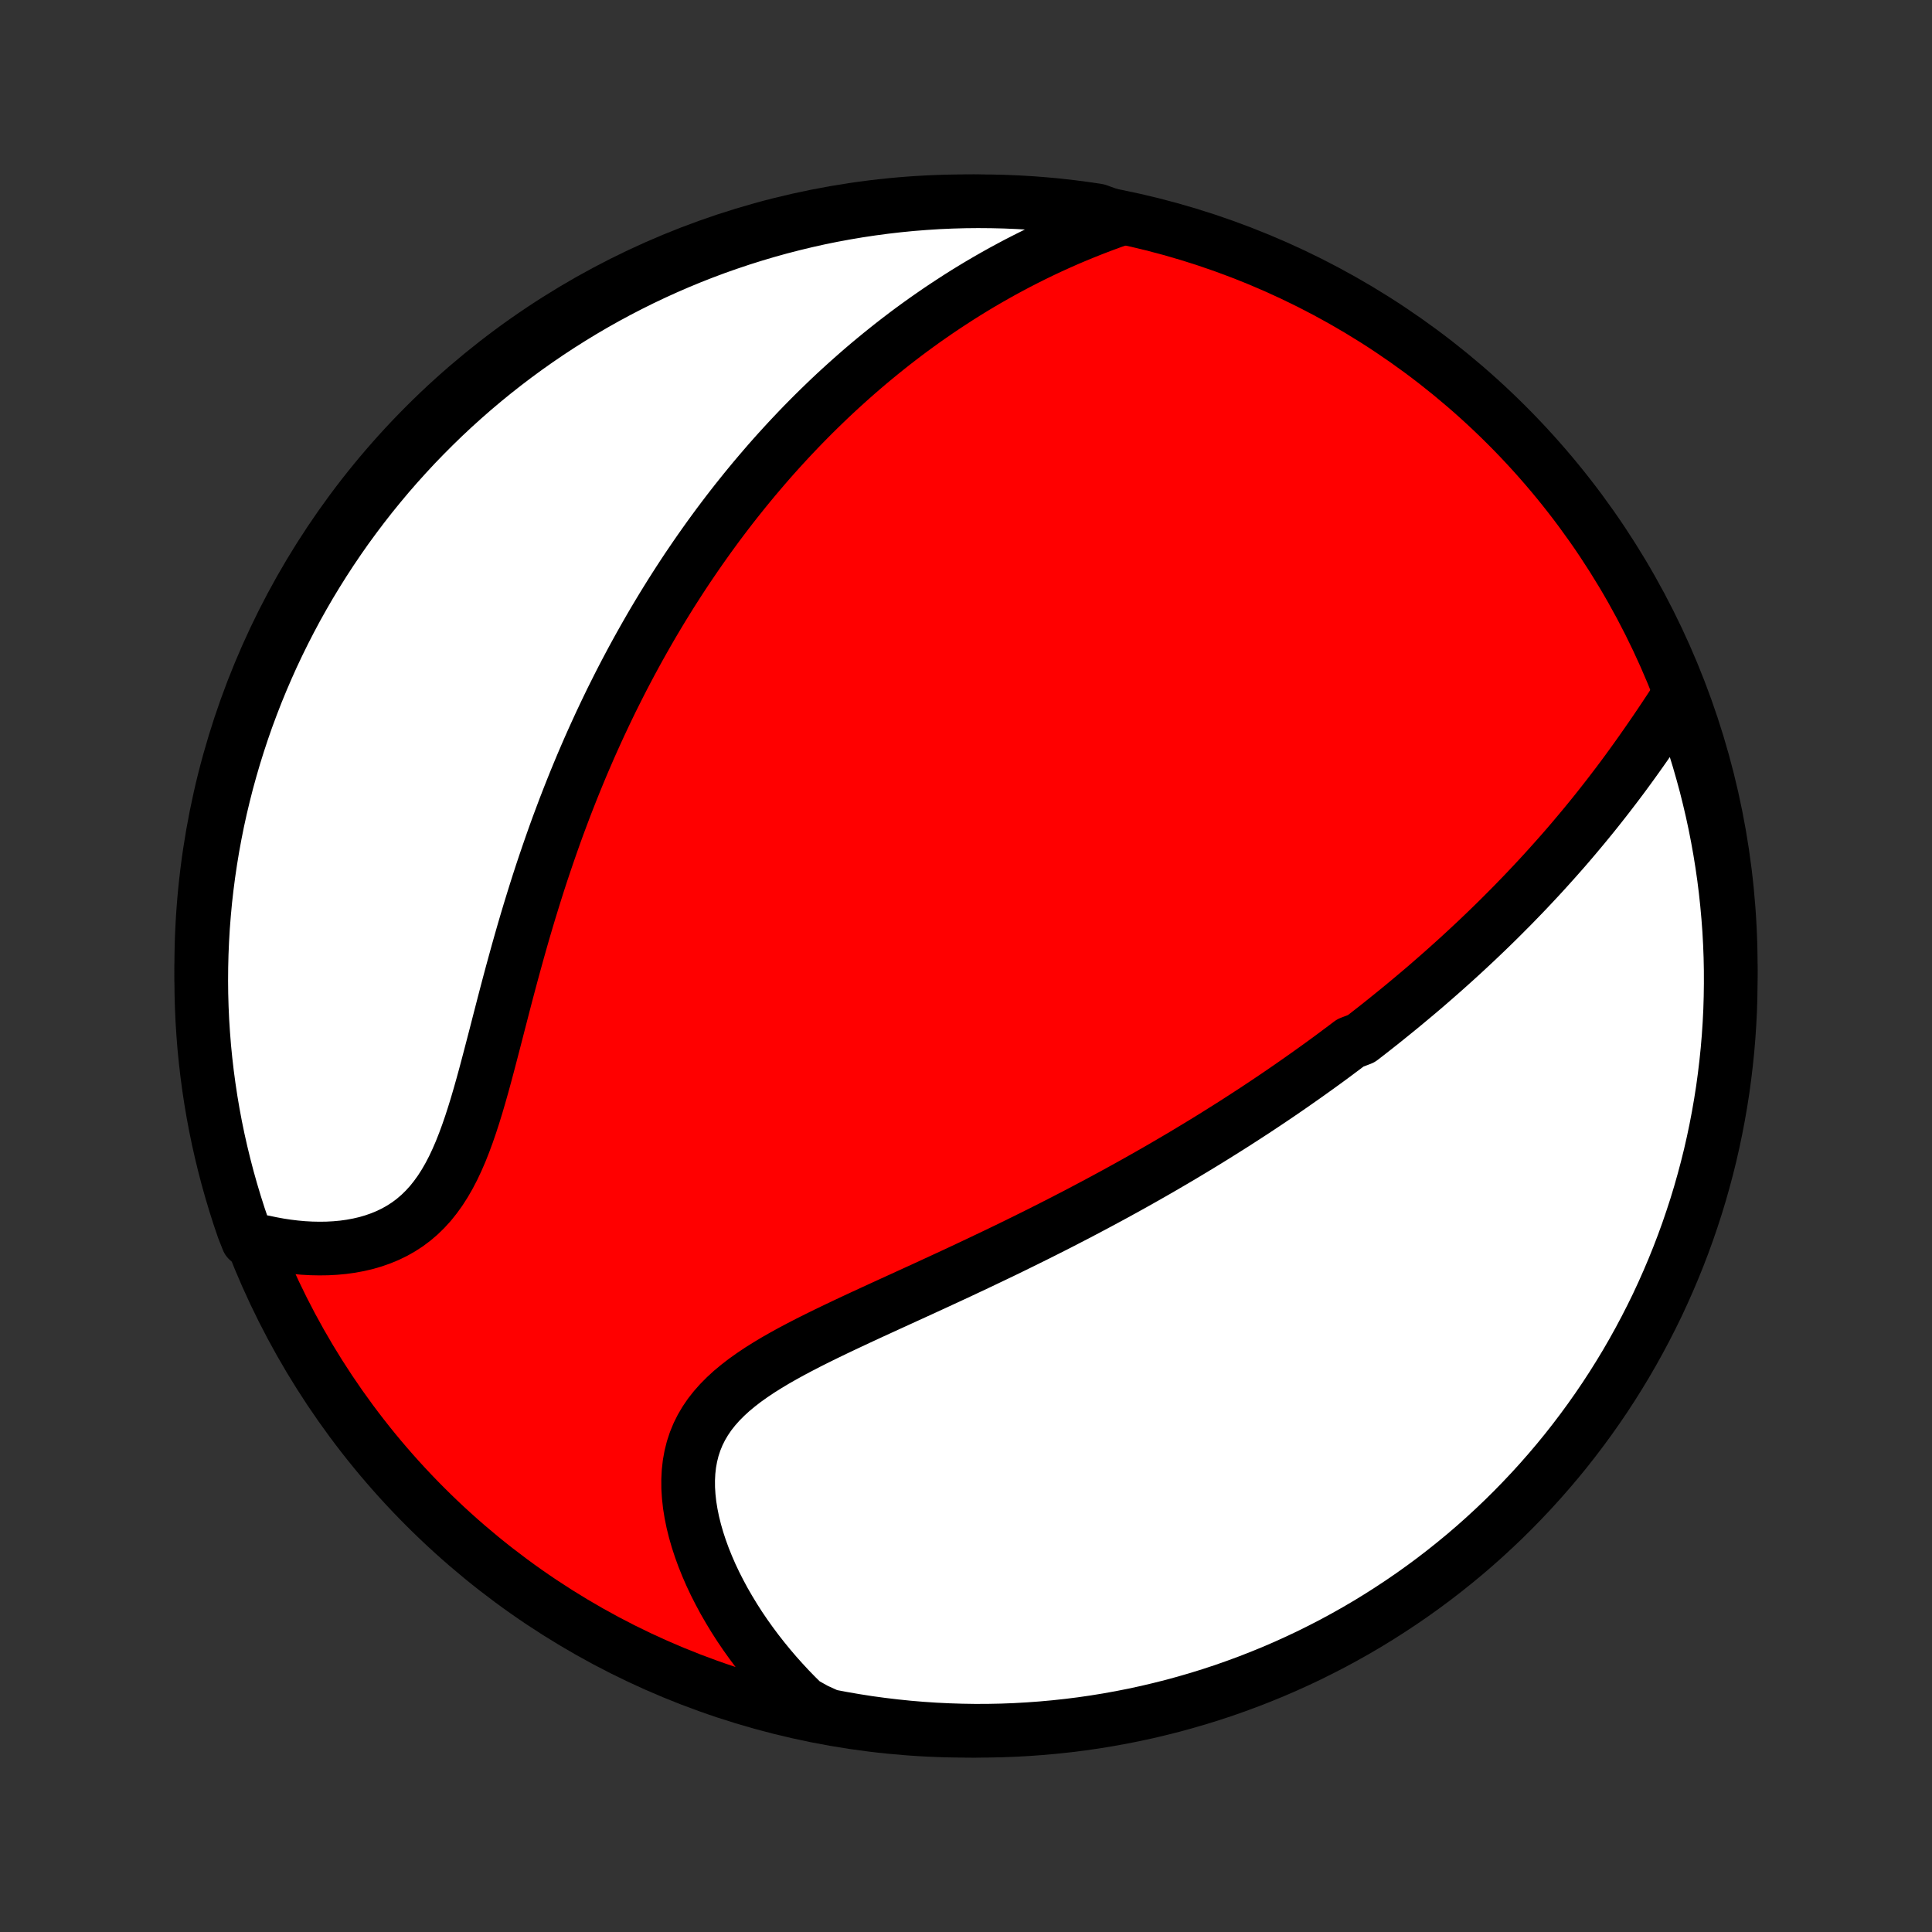 <?xml version="1.0" encoding="utf-8" standalone="no"?>
<!DOCTYPE svg PUBLIC "-//W3C//DTD SVG 1.1//EN"
  "http://www.w3.org/Graphics/SVG/1.1/DTD/svg11.dtd">
<!-- Created with matplotlib (http://matplotlib.org/) -->
<svg height="72pt" version="1.1" viewBox="0 0 72 72" width="72pt" xmlns="http://www.w3.org/2000/svg" xmlns:xlink="http://www.w3.org/1999/xlink">
 <rect x="0" y="0" width="72" height="72" fill="#333333" stroke="none"/>
 <defs>
  <style type="text/css">
*{stroke-linecap:butt;stroke-linejoin:round;}
  </style>
 </defs>
 <g id="figure_1">
  <g id="patch_1">
   <path d="
M0 72
L72 72
L72 0
L0 0
z
" style="fill:none;"/>
  </g>
  <g id="axes_1">
   <g id="PatchCollection_1">
    <defs>
     <path d="
M36 -7.5
C43.558 -7.5 50.808 -10.503 56.153 -15.848
C61.497 -21.192 64.5 -28.442 64.5 -36
C64.5 -43.558 61.497 -50.808 56.153 -56.153
C50.808 -61.497 43.558 -64.5 36 -64.5
C28.442 -64.5 21.192 -61.497 15.848 -56.153
C10.503 -50.808 7.5 -43.558 7.5 -36
C7.5 -28.442 10.503 -21.192 15.848 -15.848
C21.192 -10.503 28.442 -7.5 36 -7.5
z
" id="C0_0_a811fe30f3"/>
     <path d="
M62.54 -46.046
L62.374 -45.792
L62.207 -45.538
L62.038 -45.283
L61.868 -45.029
L61.697 -44.776
L61.524 -44.524
L61.35 -44.273
L61.175 -44.023
L60.999 -43.775
L60.822 -43.529
L60.644 -43.284
L60.465 -43.041
L60.285 -42.801
L60.103 -42.562
L59.922 -42.326
L59.739 -42.092
L59.556 -41.86
L59.372 -41.63
L59.187 -41.403
L59.002 -41.178
L58.816 -40.956
L58.63 -40.735
L58.444 -40.517
L58.257 -40.301
L58.069 -40.088
L57.881 -39.877
L57.693 -39.668
L57.505 -39.461
L57.316 -39.256
L57.127 -39.054
L56.938 -38.853
L56.749 -38.655
L56.559 -38.459
L56.37 -38.264
L56.179 -38.072
L55.989 -37.881
L55.799 -37.692
L55.608 -37.505
L55.417 -37.32
L55.226 -37.137
L55.035 -36.955
L54.843 -36.775
L54.651 -36.596
L54.459 -36.419
L54.267 -36.244
L54.074 -36.07
L53.881 -35.897
L53.688 -35.726
L53.494 -35.556
L53.3 -35.387
L53.106 -35.219
L52.911 -35.053
L52.715 -34.888
L52.519 -34.724
L52.323 -34.561
L52.126 -34.399
L51.928 -34.238
L51.73 -34.078
L51.532 -33.919
L51.332 -33.76
L51.132 -33.603
L50.931 -33.446
L50.729 -33.29
L50.324 -33.135
L50.119 -32.98
L49.914 -32.827
L49.708 -32.673
L49.501 -32.52
L49.292 -32.368
L49.083 -32.217
L48.872 -32.066
L48.66 -31.915
L48.447 -31.765
L48.233 -31.615
L48.017 -31.465
L47.8 -31.316
L47.582 -31.167
L47.362 -31.019
L47.14 -30.87
L46.917 -30.722
L46.693 -30.574
L46.466 -30.427
L46.238 -30.279
L46.008 -30.131
L45.776 -29.984
L45.542 -29.837
L45.306 -29.689
L45.069 -29.542
L44.829 -29.395
L44.587 -29.248
L44.343 -29.101
L44.097 -28.953
L43.848 -28.806
L43.597 -28.659
L43.344 -28.511
L43.088 -28.363
L42.83 -28.216
L42.569 -28.068
L42.306 -27.92
L42.04 -27.772
L41.771 -27.624
L41.5 -27.475
L41.226 -27.327
L40.949 -27.178
L40.669 -27.029
L40.387 -26.88
L40.102 -26.73
L39.813 -26.581
L39.522 -26.431
L39.228 -26.281
L38.931 -26.131
L38.632 -25.981
L38.329 -25.831
L38.023 -25.68
L37.715 -25.529
L37.404 -25.378
L37.09 -25.227
L36.773 -25.076
L36.454 -24.924
L36.132 -24.772
L35.808 -24.62
L35.482 -24.468
L35.153 -24.316
L34.822 -24.163
L34.49 -24.01
L34.156 -23.857
L33.821 -23.704
L33.484 -23.55
L33.147 -23.396
L32.809 -23.241
L32.471 -23.086
L32.134 -22.93
L31.797 -22.773
L31.461 -22.615
L31.127 -22.456
L30.795 -22.296
L30.466 -22.134
L30.14 -21.971
L29.819 -21.805
L29.503 -21.638
L29.193 -21.467
L28.889 -21.294
L28.593 -21.116
L28.306 -20.936
L28.029 -20.75
L27.762 -20.56
L27.508 -20.364
L27.266 -20.163
L27.038 -19.954
L26.825 -19.739
L26.628 -19.517
L26.447 -19.287
L26.284 -19.048
L26.139 -18.802
L26.012 -18.547
L25.904 -18.283
L25.815 -18.012
L25.745 -17.732
L25.693 -17.445
L25.66 -17.15
L25.645 -16.849
L25.647 -16.542
L25.667 -16.23
L25.702 -15.913
L25.754 -15.592
L25.82 -15.268
L25.901 -14.942
L25.995 -14.615
L26.103 -14.286
L26.223 -13.957
L26.355 -13.629
L26.498 -13.301
L26.652 -12.975
L26.817 -12.652
L26.99 -12.33
L27.174 -12.012
L27.365 -11.697
L27.565 -11.385
L27.773 -11.078
L27.989 -10.775
L28.211 -10.477
L28.441 -10.183
L28.676 -9.895
L28.918 -9.611
L29.166 -9.334
L29.419 -9.061
L29.678 -8.795
L29.942 -8.534
L30.402 -8.278
L30.891 -8.055
L31.381 -7.962
L31.873 -7.877
L32.365 -7.8
L32.859 -7.733
L33.354 -7.674
L33.85 -7.623
L34.346 -7.581
L34.843 -7.548
L35.34 -7.524
L35.837 -7.508
L36.335 -7.5
L36.832 -7.502
L37.329 -7.512
L37.826 -7.531
L38.322 -7.559
L38.817 -7.595
L39.312 -7.64
L39.805 -7.693
L40.298 -7.755
L40.789 -7.826
L41.278 -7.905
L41.766 -7.993
L42.252 -8.089
L42.737 -8.194
L43.219 -8.308
L43.699 -8.429
L44.177 -8.56
L44.652 -8.698
L45.125 -8.845
L45.595 -9
L46.062 -9.164
L46.525 -9.335
L46.986 -9.515
L47.443 -9.702
L47.897 -9.898
L48.347 -10.102
L48.794 -10.313
L49.236 -10.533
L49.675 -10.76
L50.109 -10.995
L50.539 -11.237
L50.965 -11.487
L51.386 -11.745
L51.802 -12.01
L52.213 -12.282
L52.62 -12.561
L53.022 -12.848
L53.418 -13.141
L53.809 -13.442
L54.194 -13.749
L54.575 -14.063
L54.949 -14.384
L55.318 -14.712
L55.68 -15.046
L56.037 -15.386
L56.388 -15.733
L56.732 -16.086
L57.07 -16.444
L57.402 -16.809
L57.727 -17.18
L58.046 -17.556
L58.358 -17.938
L58.663 -18.326
L58.961 -18.719
L59.252 -19.117
L59.536 -19.52
L59.813 -19.928
L60.083 -20.342
L60.345 -20.76
L60.6 -21.182
L60.847 -21.609
L61.087 -22.041
L61.319 -22.477
L61.544 -22.917
L61.761 -23.36
L61.969 -23.808
L62.17 -24.26
L62.363 -24.715
L62.548 -25.173
L62.725 -25.635
L62.894 -26.1
L63.054 -26.568
L63.207 -27.038
L63.351 -27.512
L63.486 -27.988
L63.614 -28.467
L63.733 -28.948
L63.843 -29.43
L63.945 -29.916
L64.038 -30.402
L64.123 -30.891
L64.2 -31.381
L64.267 -31.873
L64.326 -32.365
L64.377 -32.859
L64.419 -33.354
L64.452 -33.85
L64.477 -34.346
L64.492 -34.843
L64.499 -35.34
L64.498 -35.837
L64.488 -36.335
L64.469 -36.832
L64.442 -37.329
L64.405 -37.826
L64.36 -38.322
L64.307 -38.817
L64.245 -39.312
L64.174 -39.805
L64.095 -40.298
L64.007 -40.789
L63.911 -41.278
L63.806 -41.766
L63.692 -42.252
L63.571 -42.737
L63.44 -43.219
L63.302 -43.699
L63.155 -44.177
L63 -44.652
L62.836 -45.125
z
" id="C0_1_34c7ac18ac"/>
     <path d="
M41.764 -63.846
L41.42 -63.725
L41.081 -63.6
L40.747 -63.472
L40.417 -63.341
L40.091 -63.207
L39.77 -63.071
L39.454 -62.931
L39.141 -62.789
L38.833 -62.644
L38.53 -62.497
L38.23 -62.347
L37.935 -62.196
L37.645 -62.042
L37.358 -61.887
L37.075 -61.729
L36.797 -61.57
L36.522 -61.409
L36.251 -61.246
L35.984 -61.082
L35.721 -60.916
L35.462 -60.748
L35.206 -60.58
L34.953 -60.41
L34.704 -60.238
L34.458 -60.066
L34.216 -59.892
L33.976 -59.717
L33.74 -59.541
L33.507 -59.363
L33.277 -59.185
L33.05 -59.005
L32.825 -58.824
L32.603 -58.642
L32.384 -58.46
L32.168 -58.276
L31.954 -58.091
L31.743 -57.905
L31.534 -57.718
L31.327 -57.53
L31.122 -57.341
L30.92 -57.151
L30.72 -56.959
L30.522 -56.767
L30.326 -56.574
L30.132 -56.379
L29.94 -56.184
L29.75 -55.987
L29.562 -55.789
L29.375 -55.59
L29.19 -55.389
L29.007 -55.188
L28.825 -54.985
L28.645 -54.781
L28.467 -54.575
L28.29 -54.368
L28.114 -54.16
L27.94 -53.95
L27.767 -53.739
L27.596 -53.526
L27.425 -53.312
L27.256 -53.096
L27.088 -52.878
L26.922 -52.659
L26.756 -52.438
L26.592 -52.215
L26.429 -51.991
L26.267 -51.764
L26.106 -51.536
L25.946 -51.306
L25.787 -51.073
L25.628 -50.839
L25.471 -50.602
L25.315 -50.363
L25.16 -50.122
L25.005 -49.879
L24.852 -49.633
L24.699 -49.385
L24.548 -49.135
L24.397 -48.882
L24.247 -48.626
L24.098 -48.367
L23.95 -48.106
L23.802 -47.842
L23.656 -47.576
L23.51 -47.306
L23.365 -47.033
L23.221 -46.758
L23.078 -46.479
L22.936 -46.197
L22.794 -45.913
L22.654 -45.624
L22.515 -45.333
L22.376 -45.038
L22.239 -44.74
L22.102 -44.438
L21.966 -44.133
L21.832 -43.824
L21.698 -43.512
L21.566 -43.196
L21.435 -42.877
L21.305 -42.554
L21.176 -42.227
L21.048 -41.897
L20.922 -41.562
L20.796 -41.225
L20.672 -40.883
L20.55 -40.538
L20.429 -40.19
L20.309 -39.838
L20.19 -39.483
L20.073 -39.124
L19.958 -38.762
L19.844 -38.396
L19.731 -38.028
L19.62 -37.657
L19.51 -37.283
L19.402 -36.906
L19.295 -36.527
L19.19 -36.146
L19.085 -35.763
L18.982 -35.379
L18.88 -34.993
L18.779 -34.607
L18.679 -34.22
L18.579 -33.833
L18.48 -33.447
L18.38 -33.062
L18.28 -32.678
L18.18 -32.297
L18.079 -31.918
L17.976 -31.543
L17.871 -31.172
L17.764 -30.807
L17.653 -30.447
L17.539 -30.095
L17.42 -29.75
L17.296 -29.414
L17.167 -29.088
L17.03 -28.772
L16.887 -28.468
L16.735 -28.177
L16.575 -27.899
L16.406 -27.635
L16.227 -27.386
L16.039 -27.151
L15.84 -26.933
L15.632 -26.73
L15.414 -26.544
L15.186 -26.373
L14.948 -26.219
L14.702 -26.08
L14.448 -25.957
L14.186 -25.849
L13.917 -25.755
L13.643 -25.675
L13.362 -25.61
L13.077 -25.557
L12.788 -25.517
L12.496 -25.49
L12.201 -25.474
L11.904 -25.47
L11.606 -25.476
L11.307 -25.492
L11.008 -25.519
L10.709 -25.555
L10.411 -25.6
L10.113 -25.655
L9.818 -25.717
L9.234 -25.788
L9.068 -26.21
L8.909 -26.678
L8.759 -27.15
L8.617 -27.624
L8.483 -28.101
L8.358 -28.58
L8.241 -29.061
L8.132 -29.545
L8.032 -30.03
L7.941 -30.517
L7.858 -31.006
L7.784 -31.497
L7.718 -31.989
L7.661 -32.482
L7.612 -32.976
L7.573 -33.471
L7.541 -33.967
L7.519 -34.463
L7.505 -34.96
L7.5 -35.457
L7.504 -35.955
L7.516 -36.452
L7.537 -36.949
L7.566 -37.446
L7.605 -37.943
L7.651 -38.439
L7.707 -38.934
L7.771 -39.428
L7.844 -39.922
L7.925 -40.414
L8.015 -40.904
L8.113 -41.394
L8.22 -41.881
L8.336 -42.367
L8.459 -42.851
L8.592 -43.333
L8.732 -43.812
L8.881 -44.289
L9.038 -44.764
L9.203 -45.236
L9.377 -45.705
L9.558 -46.171
L9.748 -46.634
L9.946 -47.094
L10.151 -47.551
L10.365 -48.004
L10.586 -48.453
L10.815 -48.898
L11.051 -49.34
L11.296 -49.778
L11.547 -50.211
L11.807 -50.64
L12.073 -51.064
L12.347 -51.484
L12.628 -51.899
L12.916 -52.31
L13.212 -52.715
L13.514 -53.115
L13.823 -53.511
L14.139 -53.9
L14.461 -54.285
L14.79 -54.663
L15.126 -55.036
L15.467 -55.404
L15.816 -55.765
L16.17 -56.12
L16.53 -56.47
L16.896 -56.813
L17.268 -57.149
L17.646 -57.48
L18.029 -57.803
L18.418 -58.12
L18.812 -58.43
L19.212 -58.734
L19.616 -59.03
L20.026 -59.32
L20.44 -59.602
L20.859 -59.877
L21.283 -60.145
L21.711 -60.406
L22.143 -60.659
L22.58 -60.905
L23.021 -61.143
L23.466 -61.373
L23.914 -61.596
L24.367 -61.811
L24.823 -62.018
L25.282 -62.217
L25.744 -62.408
L26.21 -62.591
L26.678 -62.766
L27.15 -62.932
L27.624 -63.091
L28.101 -63.241
L28.58 -63.383
L29.061 -63.517
L29.545 -63.642
L30.03 -63.759
L30.517 -63.868
L31.006 -63.968
L31.497 -64.059
L31.989 -64.142
L32.482 -64.216
L32.976 -64.282
L33.471 -64.339
L33.967 -64.388
L34.463 -64.427
L34.96 -64.459
L35.457 -64.481
L35.955 -64.495
L36.452 -64.5
L36.949 -64.496
L37.446 -64.484
L37.943 -64.463
L38.439 -64.434
L38.934 -64.395
L39.428 -64.349
L39.922 -64.293
L40.414 -64.229
L40.904 -64.156
z
" id="C0_2_95bab8d972"/>
    </defs>
    <g clip-path="url(#p1bffca34e9)">
     <use style="fill:#ff0000;stroke:#000000;stroke-width:2.0;" x="0.0" xlink:href="#C0_0_a811fe30f3" y="72.0"/>
    </g>
    <g clip-path="url(#p1bffca34e9)">
     <use style="fill:#ffffff;stroke:#000000;stroke-width:2.0;" x="0.0" xlink:href="#C0_1_34c7ac18ac" y="72.0"/>
    </g>
    <g clip-path="url(#p1bffca34e9)">
     <use style="fill:#ffffff;stroke:#000000;stroke-width:2.0;" x="0.0" xlink:href="#C0_2_95bab8d972" y="72.0"/>
    </g>
   </g>
  </g>
 </g>
 <defs>
  <clipPath id="p1bffca34e9">
   <rect height="72.0" width="72.0" x="0.0" y="0.0"/>
  </clipPath>
 </defs>
</svg>
